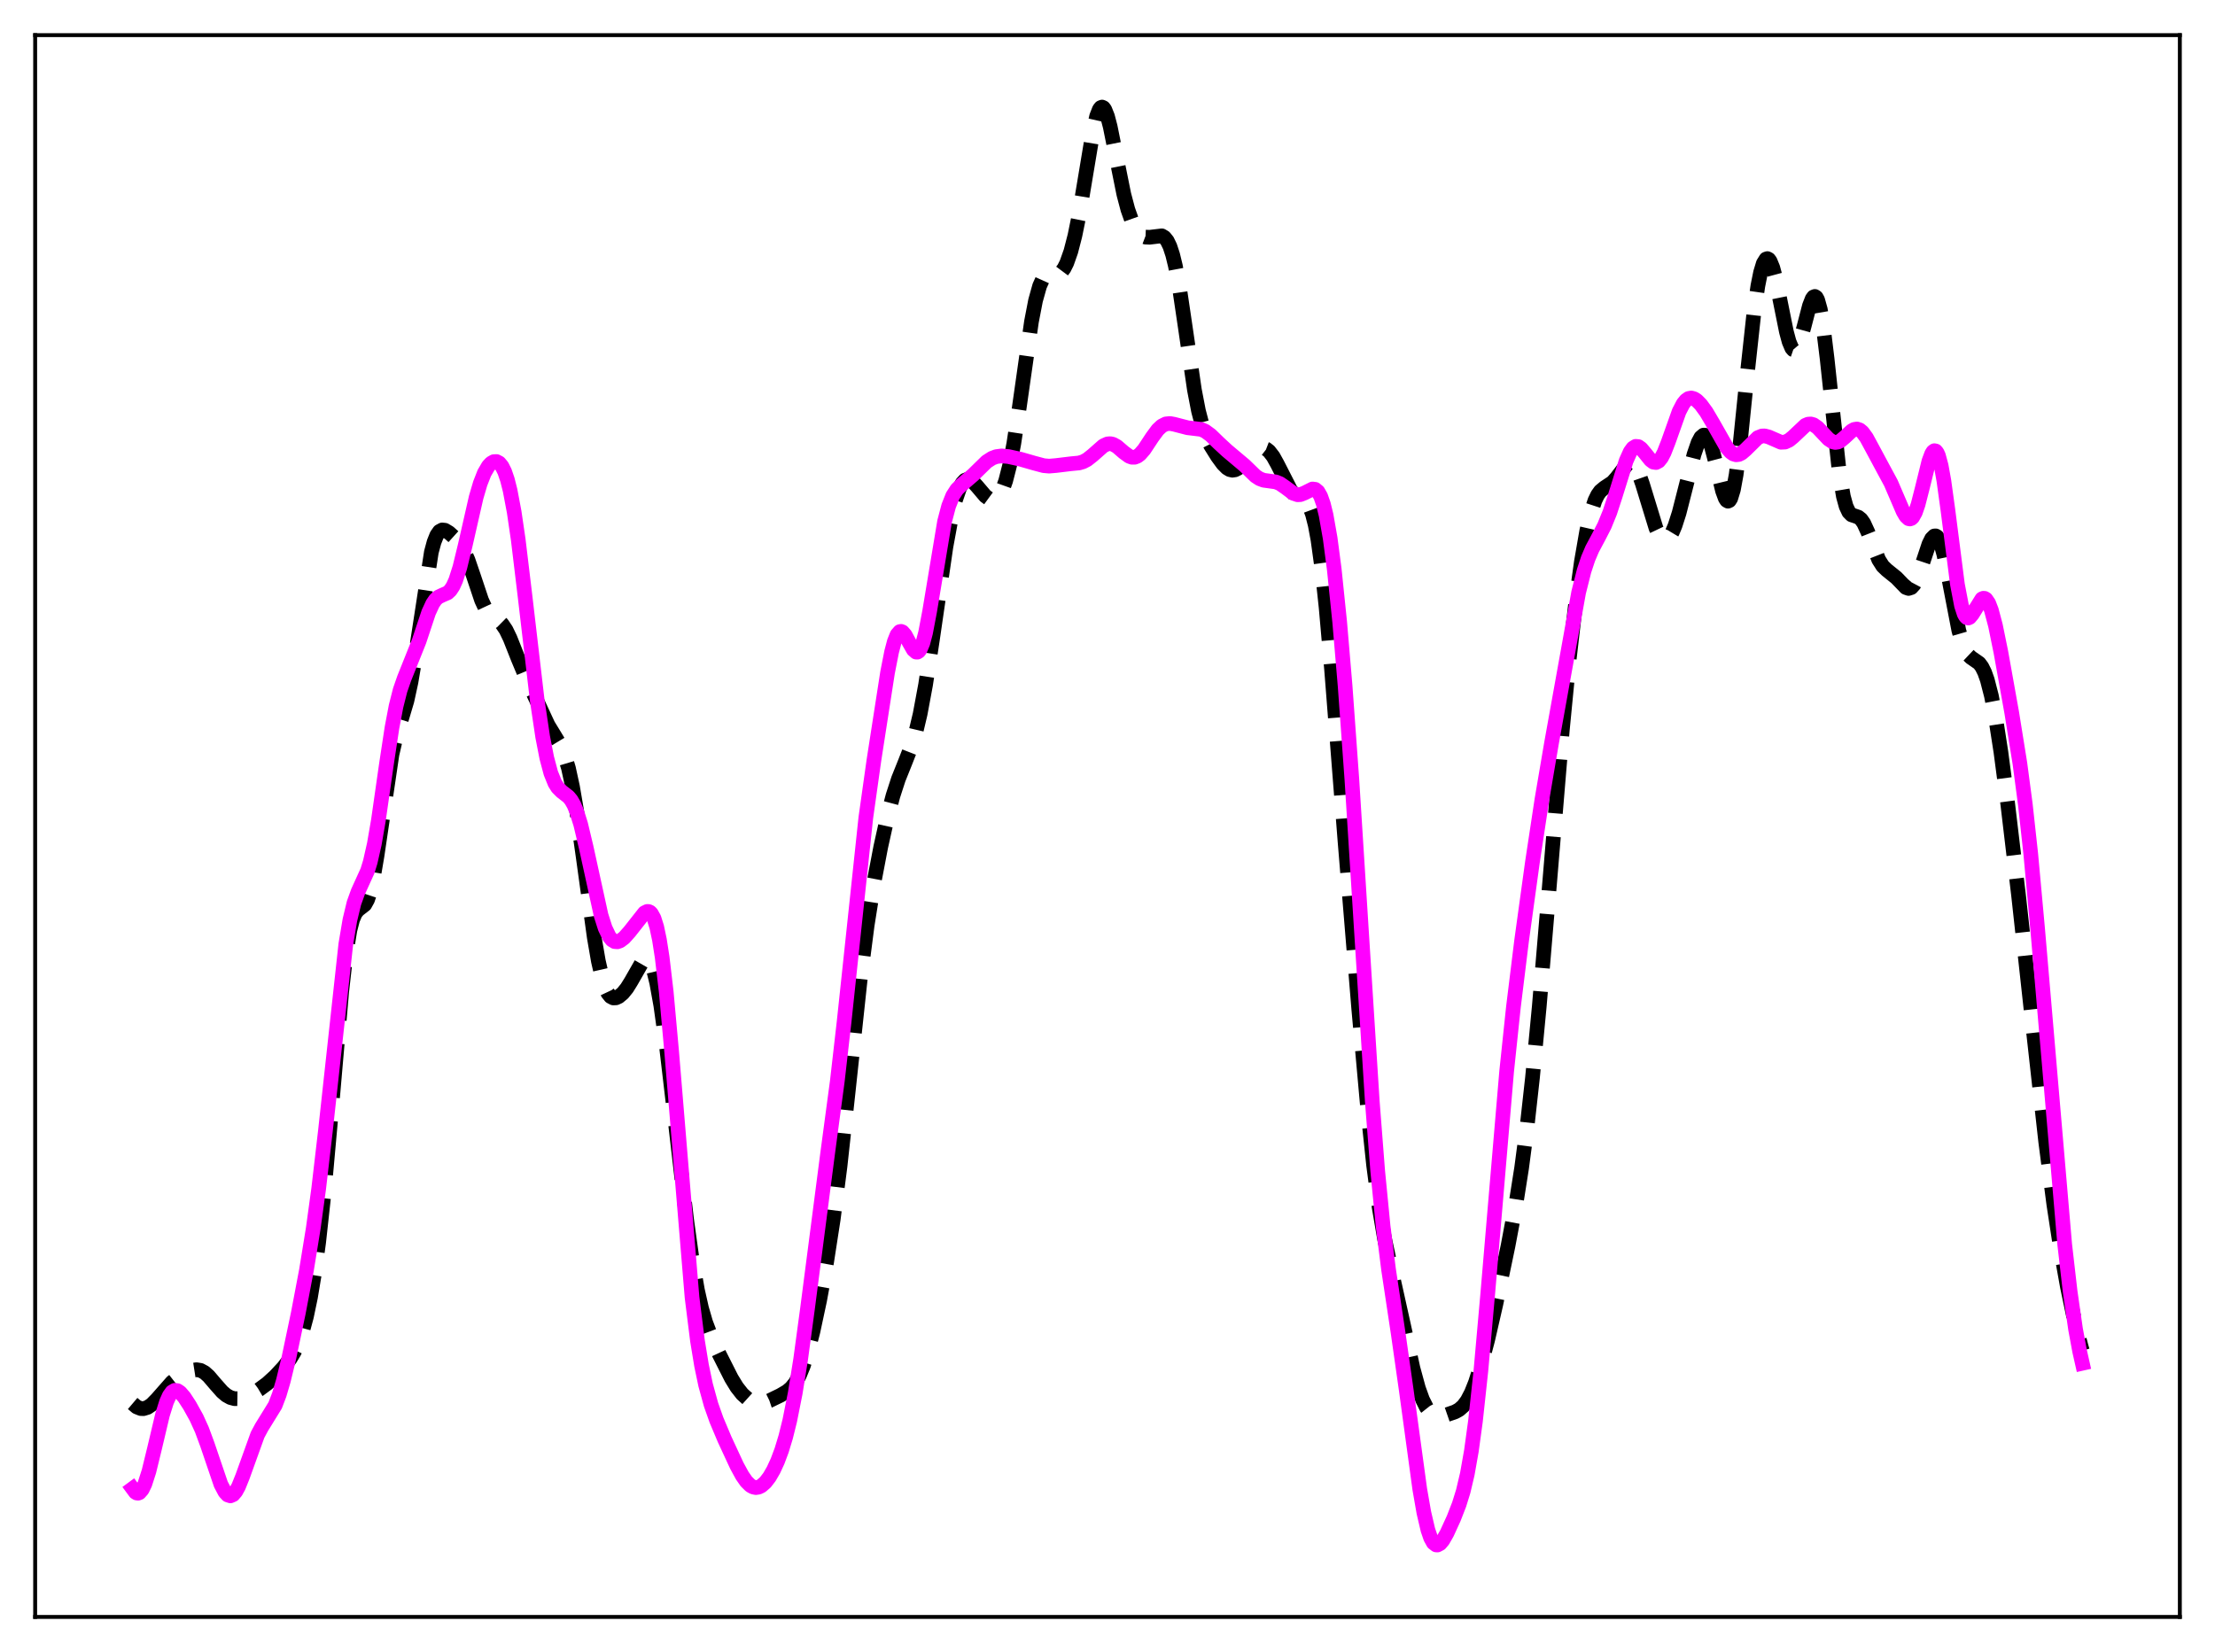<?xml version="1.0" encoding="utf-8" standalone="no"?>
<!DOCTYPE svg PUBLIC "-//W3C//DTD SVG 1.1//EN"
  "http://www.w3.org/Graphics/SVG/1.1/DTD/svg11.dtd">
<svg xmlns:xlink="http://www.w3.org/1999/xlink" width="453.6pt" height="338.4pt" viewBox="0 0 453.6 338.4" xmlns="http://www.w3.org/2000/svg" version="1.1">
 <defs>
  <style type="text/css">*{stroke-linejoin: round; stroke-linecap: butt}</style>
 </defs>
 <g id="figure_1">
  <g id="patch_1">
   <path d="M 0 338.4 
L 453.6 338.4 
L 453.6 0 
L 0 0 
z
" style="fill: #ffffff"/>
  </g>
  <g id="axes_1">
   <g id="patch_2">
    <path d="M 7.2 331.2 
L 446.4 331.2 
L 446.4 7.2 
L 7.2 7.2 
z
" style="fill: #ffffff"/>
   </g>
   <g id="matplotlib.axis_1"/>
   <g id="matplotlib.axis_2"/>
   <g id="line2d_1">
    <path d="M 27.164 287.482 
L 27.998 288.189 
L 28.832 288.522 
L 29.388 288.541 
L 30.222 288.282 
L 31.056 287.712 
L 32.168 286.578 
L 35.227 283.101 
L 36.339 282.232 
L 38.007 281.262 
L 39.398 280.689 
L 40.232 280.559 
L 41.066 280.694 
L 41.9 281.146 
L 42.734 281.892 
L 44.124 283.52 
L 45.515 285.091 
L 46.349 285.797 
L 47.183 286.264 
L 48.017 286.49 
L 48.851 286.502 
L 49.963 286.248 
L 51.354 285.637 
L 53.022 284.648 
L 54.69 283.421 
L 56.358 281.902 
L 58.027 280.108 
L 59.417 278.313 
L 60.251 276.936 
L 61.085 275.154 
L 61.919 272.796 
L 62.753 269.695 
L 63.588 265.694 
L 64.422 260.664 
L 65.256 254.477 
L 66.368 244.303 
L 67.758 228.815 
L 69.983 203.07 
L 70.817 195.697 
L 71.651 190.548 
L 72.207 188.379 
L 72.763 187.07 
L 73.319 186.382 
L 74.709 185.3 
L 75.265 184.301 
L 75.822 182.637 
L 76.378 180.218 
L 77.212 175.283 
L 80.27 154.527 
L 81.104 150.909 
L 82.217 147.302 
L 83.329 143.556 
L 84.163 139.734 
L 84.997 134.781 
L 88.334 113.095 
L 88.89 111.031 
L 89.446 109.637 
L 90.002 108.845 
L 90.558 108.546 
L 91.114 108.609 
L 91.948 109.109 
L 93.06 110.114 
L 94.172 111.418 
L 95.007 112.807 
L 95.841 114.703 
L 96.953 117.952 
L 98.621 122.943 
L 99.455 124.733 
L 100.289 125.866 
L 101.124 126.513 
L 102.236 127.241 
L 102.792 127.79 
L 103.626 129.023 
L 104.46 130.753 
L 106.128 134.966 
L 107.797 138.95 
L 112.245 148.527 
L 113.636 150.805 
L 114.748 152.647 
L 115.582 154.572 
L 116.416 157.349 
L 117.25 161.18 
L 118.084 166.053 
L 119.475 175.87 
L 121.699 192.017 
L 122.533 196.85 
L 123.367 200.513 
L 123.923 202.242 
L 124.479 203.424 
L 125.036 204.122 
L 125.592 204.414 
L 126.148 204.392 
L 126.704 204.139 
L 127.538 203.44 
L 128.372 202.416 
L 129.206 201.08 
L 131.709 196.705 
L 132.265 196.386 
L 132.543 196.423 
L 132.821 196.611 
L 133.377 197.481 
L 133.933 199.051 
L 134.489 201.326 
L 135.323 205.955 
L 136.435 213.953 
L 138.104 228.203 
L 140.606 249.8 
L 141.718 257.841 
L 142.83 264.265 
L 143.665 267.968 
L 144.499 270.846 
L 145.611 273.784 
L 147.279 277.365 
L 149.782 282.318 
L 150.894 284.134 
L 152.006 285.55 
L 153.118 286.553 
L 153.952 287.047 
L 154.786 287.325 
L 155.62 287.396 
L 156.455 287.28 
L 157.567 286.903 
L 159.791 285.824 
L 161.181 285.006 
L 162.015 284.301 
L 162.85 283.272 
L 163.684 281.785 
L 164.518 279.747 
L 165.352 277.132 
L 166.464 272.815 
L 167.854 266.321 
L 169.245 258.729 
L 170.635 249.743 
L 172.025 238.907 
L 173.693 223.63 
L 176.196 200.27 
L 177.586 189.52 
L 178.976 180.772 
L 180.366 173.471 
L 181.757 167.211 
L 182.869 162.996 
L 183.981 159.569 
L 185.371 156.105 
L 186.762 152.538 
L 187.596 149.776 
L 188.43 146.259 
L 189.542 140.279 
L 190.932 131.116 
L 193.713 111.995 
L 194.825 105.943 
L 195.659 102.469 
L 196.493 100.023 
L 197.049 98.975 
L 197.605 98.37 
L 198.161 98.166 
L 198.717 98.305 
L 199.274 98.71 
L 200.108 99.631 
L 201.776 101.596 
L 202.61 102.206 
L 203.166 102.362 
L 203.722 102.269 
L 204.278 101.889 
L 204.834 101.169 
L 205.391 100.054 
L 205.947 98.495 
L 206.781 95.236 
L 207.615 90.845 
L 208.727 83.518 
L 211.229 65.891 
L 212.064 61.558 
L 212.898 58.577 
L 213.454 57.343 
L 214.01 56.632 
L 214.566 56.322 
L 215.122 56.267 
L 216.234 56.316 
L 216.79 56.146 
L 217.346 55.719 
L 217.903 54.971 
L 218.459 53.862 
L 219.293 51.499 
L 220.127 48.267 
L 220.961 44.164 
L 222.351 35.834 
L 223.742 27.469 
L 224.576 23.815 
L 225.132 22.394 
L 225.41 22.038 
L 225.688 21.927 
L 225.966 22.06 
L 226.244 22.429 
L 226.8 23.824 
L 227.356 25.951 
L 228.468 31.483 
L 230.137 39.766 
L 230.971 42.926 
L 231.805 45.282 
L 232.639 46.922 
L 233.473 47.956 
L 234.029 48.356 
L 234.585 48.568 
L 235.419 48.601 
L 237.922 48.303 
L 238.478 48.64 
L 239.034 49.335 
L 239.59 50.487 
L 240.146 52.181 
L 240.702 54.464 
L 241.536 58.962 
L 242.649 66.482 
L 244.595 79.831 
L 245.429 84.157 
L 246.263 87.351 
L 247.097 89.606 
L 247.931 91.268 
L 249.322 93.497 
L 250.434 95.017 
L 251.268 95.854 
L 251.824 96.19 
L 252.38 96.319 
L 252.936 96.235 
L 253.492 95.954 
L 254.326 95.246 
L 257.385 92.125 
L 258.219 91.777 
L 258.775 91.778 
L 259.331 91.992 
L 259.887 92.429 
L 260.721 93.503 
L 261.556 95.008 
L 264.336 100.455 
L 265.17 101.362 
L 266.004 101.858 
L 267.117 102.393 
L 267.673 102.928 
L 268.229 103.865 
L 268.785 105.365 
L 269.341 107.564 
L 269.897 110.554 
L 270.731 116.601 
L 271.565 124.426 
L 272.677 137.04 
L 275.458 172.62 
L 278.238 206.541 
L 280.185 228.204 
L 281.297 238.712 
L 282.409 247.18 
L 283.521 253.679 
L 284.911 260.104 
L 287.414 271.396 
L 289.36 280.277 
L 290.472 284.35 
L 291.306 286.669 
L 292.141 288.331 
L 292.975 289.387 
L 293.531 289.8 
L 294.087 290.022 
L 294.921 290.085 
L 296.033 289.871 
L 297.98 289.197 
L 298.814 288.733 
L 299.648 288.002 
L 300.482 286.876 
L 301.316 285.276 
L 302.15 283.188 
L 303.262 279.714 
L 304.653 274.467 
L 306.321 267.185 
L 308.823 255.191 
L 310.492 246.303 
L 311.604 239.251 
L 312.716 230.799 
L 313.828 220.768 
L 315.218 206.162 
L 317.165 182.949 
L 319.945 149.503 
L 321.335 135.177 
L 322.726 123.107 
L 323.838 115.095 
L 324.95 108.692 
L 325.784 105.074 
L 326.618 102.526 
L 327.174 101.381 
L 327.73 100.604 
L 328.564 99.908 
L 330.233 98.799 
L 331.067 97.85 
L 333.291 94.953 
L 333.847 94.745 
L 334.403 94.954 
L 334.96 95.624 
L 335.516 96.745 
L 336.35 99.125 
L 339.13 108.204 
L 339.686 109.372 
L 340.242 110.148 
L 340.798 110.503 
L 341.355 110.427 
L 341.911 109.92 
L 342.467 108.993 
L 343.023 107.675 
L 343.857 105.07 
L 345.247 99.626 
L 346.915 93.072 
L 347.75 90.643 
L 348.306 89.596 
L 348.862 89.127 
L 349.14 89.133 
L 349.418 89.307 
L 349.974 90.164 
L 350.53 91.659 
L 351.364 94.831 
L 352.754 100.56 
L 353.311 102.072 
L 353.589 102.5 
L 353.867 102.663 
L 354.145 102.538 
L 354.423 102.107 
L 354.979 100.292 
L 355.535 97.245 
L 356.369 90.728 
L 357.759 77.104 
L 359.149 64.317 
L 359.984 58.566 
L 360.54 55.8 
L 361.096 53.957 
L 361.652 53.063 
L 361.93 52.97 
L 362.208 53.109 
L 362.486 53.472 
L 363.042 54.824 
L 363.598 56.896 
L 364.71 62.399 
L 365.823 67.924 
L 366.379 69.995 
L 366.935 71.305 
L 367.213 71.631 
L 367.491 71.726 
L 367.769 71.592 
L 368.047 71.238 
L 368.603 69.932 
L 369.437 66.915 
L 370.549 62.628 
L 371.105 61.204 
L 371.383 60.825 
L 371.661 60.715 
L 371.94 60.9 
L 372.218 61.4 
L 372.774 63.378 
L 373.33 66.624 
L 374.164 73.459 
L 376.666 96.806 
L 377.5 101.689 
L 378.057 103.718 
L 378.613 104.898 
L 379.169 105.456 
L 380.003 105.732 
L 380.559 105.929 
L 381.115 106.374 
L 381.671 107.166 
L 382.505 108.981 
L 384.73 114.644 
L 385.564 115.958 
L 386.398 116.763 
L 388.344 118.33 
L 390.291 120.34 
L 390.847 120.536 
L 391.403 120.358 
L 391.959 119.746 
L 392.515 118.702 
L 393.349 116.469 
L 395.017 111.456 
L 395.573 110.328 
L 396.129 109.78 
L 396.407 109.764 
L 396.686 109.934 
L 396.964 110.295 
L 397.52 111.585 
L 398.076 113.579 
L 398.91 117.578 
L 401.134 129.134 
L 401.968 132.025 
L 402.524 133.315 
L 403.081 134.165 
L 403.637 134.691 
L 405.305 135.85 
L 405.861 136.595 
L 406.417 137.712 
L 406.973 139.273 
L 407.807 142.519 
L 408.641 146.834 
L 409.754 154.017 
L 411.144 164.59 
L 413.368 183.375 
L 416.149 208.821 
L 418.929 233.875 
L 420.597 246.75 
L 421.988 255.845 
L 423.378 263.603 
L 424.768 270.213 
L 426.158 275.705 
L 426.436 276.662 
L 426.436 276.662 
" clip-path="url(#pe7adac1bf4)" style="fill: none; stroke-dasharray: 11.1,4.8; stroke-dashoffset: 0; stroke: #000000; stroke-width: 3"/>
   </g>
   <g id="line2d_2">
    <path d="M 27.164 304.902 
L 27.72 305.656 
L 27.998 305.828 
L 28.276 305.861 
L 28.554 305.753 
L 29.11 305.125 
L 29.666 303.971 
L 30.5 301.382 
L 31.612 296.83 
L 33.281 289.784 
L 34.115 287.131 
L 34.671 285.895 
L 35.227 285.12 
L 35.783 284.788 
L 36.339 284.847 
L 36.895 285.222 
L 37.729 286.193 
L 38.842 287.9 
L 40.232 290.407 
L 41.344 292.857 
L 42.456 295.87 
L 45.237 304.048 
L 46.071 305.628 
L 46.627 306.224 
L 47.183 306.407 
L 47.739 306.164 
L 48.295 305.512 
L 48.851 304.492 
L 49.685 302.418 
L 52.744 293.917 
L 53.578 292.36 
L 56.358 287.852 
L 57.193 285.656 
L 58.027 282.827 
L 59.139 278.234 
L 61.085 268.977 
L 62.753 260.196 
L 64.144 251.641 
L 65.256 243.525 
L 66.646 231.596 
L 70.817 193.397 
L 71.651 188.452 
L 72.485 184.974 
L 73.319 182.664 
L 75.265 178.374 
L 75.822 176.557 
L 76.656 172.868 
L 77.49 168.023 
L 79.158 156.371 
L 80.27 149.062 
L 81.104 144.666 
L 81.939 141.365 
L 82.773 138.961 
L 85.831 131.316 
L 87.777 125.462 
L 88.612 123.651 
L 89.168 122.836 
L 89.724 122.315 
L 90.558 121.913 
L 91.67 121.432 
L 92.226 120.914 
L 92.782 120.066 
L 93.338 118.826 
L 94.172 116.219 
L 95.285 111.637 
L 97.509 101.868 
L 98.343 99.031 
L 99.177 96.9 
L 100.011 95.468 
L 100.568 94.875 
L 101.124 94.561 
L 101.68 94.535 
L 102.236 94.831 
L 102.792 95.502 
L 103.348 96.617 
L 103.904 98.244 
L 104.46 100.441 
L 105.294 104.86 
L 106.128 110.559 
L 107.519 122.121 
L 110.021 143.487 
L 111.133 150.929 
L 111.967 155.219 
L 112.802 158.354 
L 113.636 160.419 
L 114.192 161.305 
L 115.026 162.138 
L 116.416 163.216 
L 116.972 163.895 
L 117.528 164.864 
L 118.084 166.182 
L 118.919 168.849 
L 120.031 173.517 
L 123.089 187.477 
L 123.923 190.088 
L 124.757 191.836 
L 125.314 192.526 
L 125.87 192.87 
L 126.426 192.916 
L 126.982 192.721 
L 127.816 192.091 
L 128.928 190.846 
L 131.987 186.964 
L 132.543 186.694 
L 132.821 186.702 
L 133.099 186.828 
L 133.377 187.091 
L 133.933 188.103 
L 134.489 189.873 
L 135.045 192.51 
L 135.601 196.076 
L 136.435 203.17 
L 137.548 215.442 
L 141.718 265.735 
L 142.83 274.621 
L 143.665 279.704 
L 144.499 283.679 
L 145.611 287.723 
L 146.723 290.867 
L 148.391 294.827 
L 150.894 300.228 
L 152.006 302.264 
L 152.84 303.462 
L 153.674 304.284 
L 154.23 304.594 
L 154.786 304.709 
L 155.342 304.629 
L 155.899 304.363 
L 156.733 303.637 
L 157.567 302.549 
L 158.401 301.111 
L 159.235 299.304 
L 160.069 297.071 
L 160.903 294.326 
L 161.737 290.963 
L 162.85 285.363 
L 163.962 278.417 
L 165.352 268.14 
L 169.523 235.983 
L 171.469 221.454 
L 172.859 209.305 
L 177.308 167.493 
L 178.976 155.669 
L 181.757 137.758 
L 182.591 133.512 
L 183.147 131.406 
L 183.703 130.013 
L 184.259 129.373 
L 184.537 129.324 
L 184.815 129.438 
L 185.371 130.074 
L 186.205 131.624 
L 187.04 133.087 
L 187.596 133.57 
L 187.874 133.581 
L 188.152 133.412 
L 188.43 133.049 
L 188.986 131.721 
L 189.542 129.61 
L 190.376 125.215 
L 193.435 106.82 
L 194.269 103.658 
L 195.103 101.561 
L 195.937 100.268 
L 196.771 99.438 
L 199.274 97.284 
L 202.054 94.565 
L 203.166 93.852 
L 204 93.536 
L 205.112 93.388 
L 206.503 93.515 
L 209.005 94.065 
L 211.786 94.864 
L 213.732 95.382 
L 214.844 95.479 
L 216.234 95.362 
L 219.293 94.993 
L 220.961 94.833 
L 221.795 94.586 
L 222.629 94.147 
L 223.742 93.267 
L 225.966 91.307 
L 226.8 90.928 
L 227.356 90.876 
L 227.912 90.995 
L 228.746 91.46 
L 230.137 92.659 
L 231.249 93.469 
L 231.805 93.663 
L 232.361 93.663 
L 232.917 93.45 
L 233.473 93.029 
L 234.307 92.065 
L 235.975 89.538 
L 237.088 88.031 
L 237.922 87.249 
L 238.756 86.831 
L 239.59 86.745 
L 240.424 86.896 
L 243.205 87.617 
L 245.985 87.951 
L 246.819 88.325 
L 247.931 89.138 
L 249.6 90.762 
L 251.268 92.303 
L 254.883 95.343 
L 257.107 97.509 
L 257.941 98.056 
L 258.775 98.371 
L 259.887 98.524 
L 261.278 98.718 
L 262.112 99.058 
L 263.224 99.827 
L 264.892 101.07 
L 265.726 101.344 
L 266.282 101.318 
L 267.117 100.993 
L 268.785 100.16 
L 269.341 100.232 
L 269.897 100.694 
L 270.453 101.666 
L 271.009 103.246 
L 271.565 105.507 
L 272.399 110.246 
L 273.234 116.596 
L 274.346 127.378 
L 275.458 140.487 
L 276.848 159.701 
L 278.794 190.534 
L 281.019 225.494 
L 282.131 239.821 
L 283.243 251.174 
L 284.355 260.028 
L 286.302 272.942 
L 287.97 284.673 
L 290.75 305.043 
L 291.585 309.828 
L 292.419 313.395 
L 292.975 315.015 
L 293.531 316.022 
L 294.087 316.453 
L 294.365 316.473 
L 294.921 316.176 
L 295.477 315.514 
L 296.311 314.058 
L 297.701 311.016 
L 298.814 308.157 
L 299.648 305.468 
L 300.482 301.933 
L 301.316 297.22 
L 302.15 291.119 
L 303.262 280.814 
L 304.653 265.175 
L 308.545 219.389 
L 309.935 206.206 
L 311.604 192.667 
L 313.828 176.541 
L 315.774 163.693 
L 317.721 152.254 
L 323.282 121.344 
L 324.394 116.933 
L 325.228 114.414 
L 326.062 112.457 
L 327.452 109.848 
L 328.564 107.68 
L 329.677 104.945 
L 330.789 101.541 
L 333.013 94.395 
L 333.847 92.541 
L 334.403 91.778 
L 334.96 91.429 
L 335.516 91.479 
L 336.072 91.866 
L 336.906 92.855 
L 338.018 94.238 
L 338.574 94.654 
L 339.13 94.745 
L 339.686 94.45 
L 340.242 93.753 
L 340.798 92.685 
L 341.633 90.548 
L 343.857 84.291 
L 344.691 82.691 
L 345.247 82.001 
L 345.803 81.618 
L 346.359 81.519 
L 346.915 81.669 
L 347.472 82.026 
L 348.306 82.865 
L 349.418 84.39 
L 350.808 86.741 
L 353.589 91.639 
L 354.423 92.607 
L 354.979 92.997 
L 355.535 93.159 
L 356.091 93.093 
L 356.647 92.819 
L 357.481 92.105 
L 359.984 89.642 
L 360.818 89.305 
L 361.374 89.281 
L 362.208 89.502 
L 364.71 90.589 
L 365.544 90.552 
L 366.379 90.17 
L 367.213 89.484 
L 369.715 87.12 
L 370.271 86.884 
L 370.827 86.841 
L 371.383 86.999 
L 372.218 87.579 
L 373.33 88.76 
L 374.442 89.937 
L 375.276 90.497 
L 375.832 90.627 
L 376.388 90.545 
L 376.944 90.262 
L 377.778 89.559 
L 379.169 88.265 
L 379.725 87.954 
L 380.281 87.869 
L 380.837 88.052 
L 381.393 88.509 
L 382.227 89.649 
L 383.339 91.697 
L 385.564 95.848 
L 387.232 98.939 
L 388.622 102.175 
L 389.734 104.767 
L 390.291 105.722 
L 390.847 106.246 
L 391.125 106.304 
L 391.403 106.21 
L 391.681 105.955 
L 392.237 104.957 
L 392.793 103.35 
L 393.627 100.096 
L 395.017 94.444 
L 395.573 92.956 
L 395.851 92.516 
L 396.129 92.315 
L 396.407 92.373 
L 396.686 92.705 
L 396.964 93.318 
L 397.52 95.374 
L 398.076 98.452 
L 398.91 104.515 
L 400.856 119.707 
L 401.69 124.064 
L 402.246 125.774 
L 402.524 126.266 
L 402.803 126.532 
L 403.081 126.591 
L 403.359 126.468 
L 403.915 125.8 
L 405.861 122.675 
L 406.139 122.544 
L 406.417 122.558 
L 406.695 122.727 
L 407.251 123.542 
L 407.807 124.978 
L 408.641 128.129 
L 409.754 133.587 
L 411.978 146.007 
L 413.646 156.375 
L 414.758 164.76 
L 415.871 174.916 
L 417.261 190.097 
L 422.822 254.888 
L 423.934 264.546 
L 425.046 272.276 
L 425.88 276.787 
L 426.436 279.246 
L 426.436 279.246 
" clip-path="url(#pe7adac1bf4)" style="fill: none; stroke: #ff00ff; stroke-width: 3; stroke-linecap: square"/>
   </g>
   <g id="patch_3">
    <path d="M 7.2 331.2 
L 7.2 7.2 
" style="fill: none; stroke: #000000; stroke-width: 0.8; stroke-linejoin: miter; stroke-linecap: square"/>
   </g>
   <g id="patch_4">
    <path d="M 446.4 331.2 
L 446.4 7.2 
" style="fill: none; stroke: #000000; stroke-width: 0.8; stroke-linejoin: miter; stroke-linecap: square"/>
   </g>
   <g id="patch_5">
    <path d="M 7.2 331.2 
L 446.4 331.2 
" style="fill: none; stroke: #000000; stroke-width: 0.8; stroke-linejoin: miter; stroke-linecap: square"/>
   </g>
   <g id="patch_6">
    <path d="M 7.2 7.2 
L 446.4 7.2 
" style="fill: none; stroke: #000000; stroke-width: 0.8; stroke-linejoin: miter; stroke-linecap: square"/>
   </g>
  </g>
 </g>
 <defs>
  <clipPath id="pe7adac1bf4">
   <rect x="7.2" y="7.2" width="439.2" height="324"/>
  </clipPath>
 </defs>
</svg>
